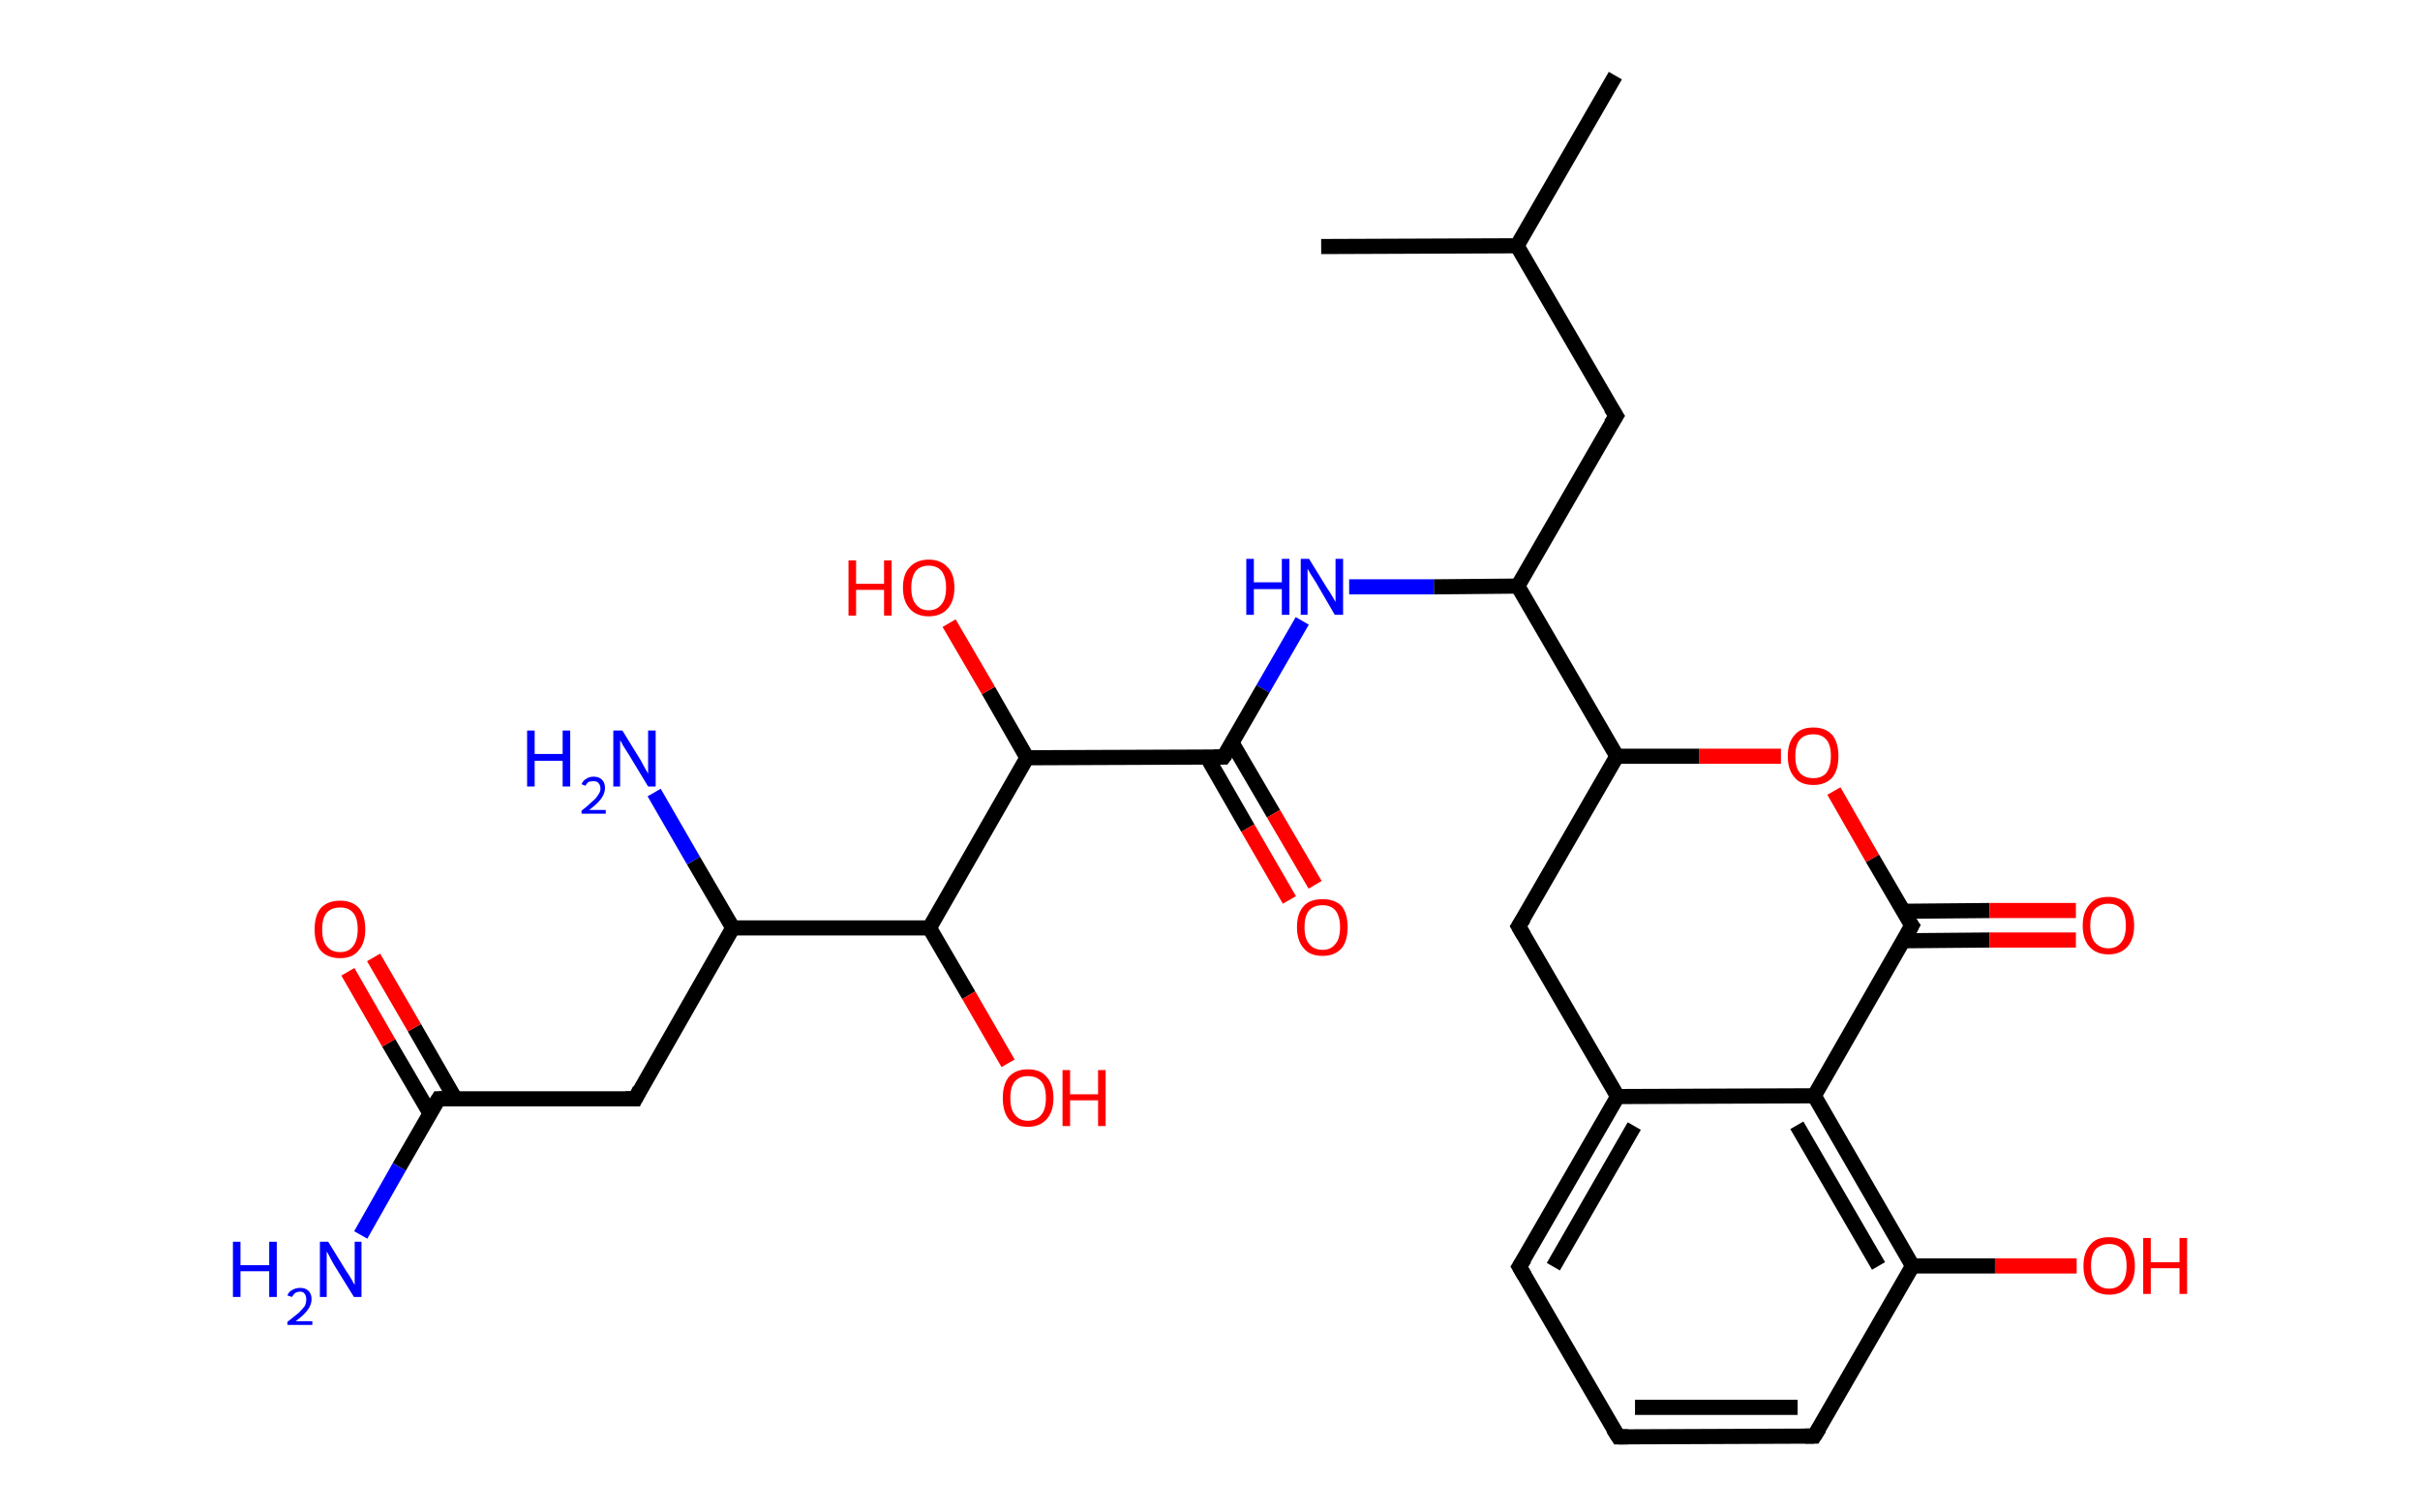 <?xml version='1.0' encoding='ASCII' standalone='yes'?>
<svg xmlns="http://www.w3.org/2000/svg" xmlns:rdkit="http://www.rdkit.org/xml" xmlns:xlink="http://www.w3.org/1999/xlink" version="1.1" baseProfile="full" xml:space="preserve" width="320px" height="200px" viewBox="0 0 320 200">
<!-- END OF HEADER -->
<rect style="opacity:1.0;fill:#FFFFFF;stroke:none" width="320.0" height="200.0" x="0.0" y="0.0"> </rect>
<path class="bond-0 atom-0 atom-1" d="M 213.6,10.0 L 200.6,32.5" style="fill:none;fill-rule:evenodd;stroke:#000000;stroke-width:2.0px;stroke-linecap:butt;stroke-linejoin:miter;stroke-opacity:1"/>
<path class="bond-1 atom-1 atom-2" d="M 200.6,32.5 L 174.7,32.6" style="fill:none;fill-rule:evenodd;stroke:#000000;stroke-width:2.0px;stroke-linecap:butt;stroke-linejoin:miter;stroke-opacity:1"/>
<path class="bond-2 atom-1 atom-3" d="M 200.6,32.5 L 213.7,55.0" style="fill:none;fill-rule:evenodd;stroke:#000000;stroke-width:2.0px;stroke-linecap:butt;stroke-linejoin:miter;stroke-opacity:1"/>
<path class="bond-3 atom-3 atom-4" d="M 213.7,55.0 L 200.7,77.5" style="fill:none;fill-rule:evenodd;stroke:#000000;stroke-width:2.0px;stroke-linecap:butt;stroke-linejoin:miter;stroke-opacity:1"/>
<path class="bond-4 atom-4 atom-5" d="M 200.7,77.5 L 189.6,77.6" style="fill:none;fill-rule:evenodd;stroke:#000000;stroke-width:2.0px;stroke-linecap:butt;stroke-linejoin:miter;stroke-opacity:1"/>
<path class="bond-4 atom-4 atom-5" d="M 189.6,77.6 L 178.4,77.6" style="fill:none;fill-rule:evenodd;stroke:#0000FF;stroke-width:2.0px;stroke-linecap:butt;stroke-linejoin:miter;stroke-opacity:1"/>
<path class="bond-5 atom-5 atom-6" d="M 172.2,82.1 L 167.0,91.1" style="fill:none;fill-rule:evenodd;stroke:#0000FF;stroke-width:2.0px;stroke-linecap:butt;stroke-linejoin:miter;stroke-opacity:1"/>
<path class="bond-5 atom-5 atom-6" d="M 167.0,91.1 L 161.8,100.1" style="fill:none;fill-rule:evenodd;stroke:#000000;stroke-width:2.0px;stroke-linecap:butt;stroke-linejoin:miter;stroke-opacity:1"/>
<path class="bond-6 atom-6 atom-7" d="M 159.6,100.1 L 165.0,109.5" style="fill:none;fill-rule:evenodd;stroke:#000000;stroke-width:2.0px;stroke-linecap:butt;stroke-linejoin:miter;stroke-opacity:1"/>
<path class="bond-6 atom-6 atom-7" d="M 165.0,109.5 L 170.5,119.0" style="fill:none;fill-rule:evenodd;stroke:#FF0000;stroke-width:2.0px;stroke-linecap:butt;stroke-linejoin:miter;stroke-opacity:1"/>
<path class="bond-6 atom-6 atom-7" d="M 162.9,98.2 L 168.4,107.6" style="fill:none;fill-rule:evenodd;stroke:#000000;stroke-width:2.0px;stroke-linecap:butt;stroke-linejoin:miter;stroke-opacity:1"/>
<path class="bond-6 atom-6 atom-7" d="M 168.4,107.6 L 173.9,117.0" style="fill:none;fill-rule:evenodd;stroke:#FF0000;stroke-width:2.0px;stroke-linecap:butt;stroke-linejoin:miter;stroke-opacity:1"/>
<path class="bond-7 atom-6 atom-8" d="M 161.8,100.1 L 135.8,100.2" style="fill:none;fill-rule:evenodd;stroke:#000000;stroke-width:2.0px;stroke-linecap:butt;stroke-linejoin:miter;stroke-opacity:1"/>
<path class="bond-8 atom-8 atom-9" d="M 135.8,100.2 L 130.7,91.3" style="fill:none;fill-rule:evenodd;stroke:#000000;stroke-width:2.0px;stroke-linecap:butt;stroke-linejoin:miter;stroke-opacity:1"/>
<path class="bond-8 atom-8 atom-9" d="M 130.7,91.3 L 125.5,82.4" style="fill:none;fill-rule:evenodd;stroke:#FF0000;stroke-width:2.0px;stroke-linecap:butt;stroke-linejoin:miter;stroke-opacity:1"/>
<path class="bond-9 atom-8 atom-10" d="M 135.8,100.2 L 122.9,122.7" style="fill:none;fill-rule:evenodd;stroke:#000000;stroke-width:2.0px;stroke-linecap:butt;stroke-linejoin:miter;stroke-opacity:1"/>
<path class="bond-10 atom-10 atom-11" d="M 122.9,122.7 L 128.1,131.6" style="fill:none;fill-rule:evenodd;stroke:#000000;stroke-width:2.0px;stroke-linecap:butt;stroke-linejoin:miter;stroke-opacity:1"/>
<path class="bond-10 atom-10 atom-11" d="M 128.1,131.6 L 133.3,140.6" style="fill:none;fill-rule:evenodd;stroke:#FF0000;stroke-width:2.0px;stroke-linecap:butt;stroke-linejoin:miter;stroke-opacity:1"/>
<path class="bond-11 atom-10 atom-12" d="M 122.9,122.7 L 96.9,122.7" style="fill:none;fill-rule:evenodd;stroke:#000000;stroke-width:2.0px;stroke-linecap:butt;stroke-linejoin:miter;stroke-opacity:1"/>
<path class="bond-12 atom-12 atom-13" d="M 96.9,122.7 L 91.7,113.8" style="fill:none;fill-rule:evenodd;stroke:#000000;stroke-width:2.0px;stroke-linecap:butt;stroke-linejoin:miter;stroke-opacity:1"/>
<path class="bond-12 atom-12 atom-13" d="M 91.7,113.8 L 86.5,104.8" style="fill:none;fill-rule:evenodd;stroke:#0000FF;stroke-width:2.0px;stroke-linecap:butt;stroke-linejoin:miter;stroke-opacity:1"/>
<path class="bond-13 atom-12 atom-14" d="M 96.9,122.7 L 84.0,145.3" style="fill:none;fill-rule:evenodd;stroke:#000000;stroke-width:2.0px;stroke-linecap:butt;stroke-linejoin:miter;stroke-opacity:1"/>
<path class="bond-14 atom-14 atom-15" d="M 84.0,145.3 L 58.0,145.3" style="fill:none;fill-rule:evenodd;stroke:#000000;stroke-width:2.0px;stroke-linecap:butt;stroke-linejoin:miter;stroke-opacity:1"/>
<path class="bond-15 atom-15 atom-16" d="M 58.0,145.3 L 52.8,154.3" style="fill:none;fill-rule:evenodd;stroke:#000000;stroke-width:2.0px;stroke-linecap:butt;stroke-linejoin:miter;stroke-opacity:1"/>
<path class="bond-15 atom-15 atom-16" d="M 52.8,154.3 L 47.7,163.3" style="fill:none;fill-rule:evenodd;stroke:#0000FF;stroke-width:2.0px;stroke-linecap:butt;stroke-linejoin:miter;stroke-opacity:1"/>
<path class="bond-16 atom-15 atom-17" d="M 60.2,145.3 L 54.8,135.9" style="fill:none;fill-rule:evenodd;stroke:#000000;stroke-width:2.0px;stroke-linecap:butt;stroke-linejoin:miter;stroke-opacity:1"/>
<path class="bond-16 atom-15 atom-17" d="M 54.8,135.9 L 49.4,126.6" style="fill:none;fill-rule:evenodd;stroke:#FF0000;stroke-width:2.0px;stroke-linecap:butt;stroke-linejoin:miter;stroke-opacity:1"/>
<path class="bond-16 atom-15 atom-17" d="M 56.9,147.3 L 51.4,137.9" style="fill:none;fill-rule:evenodd;stroke:#000000;stroke-width:2.0px;stroke-linecap:butt;stroke-linejoin:miter;stroke-opacity:1"/>
<path class="bond-16 atom-15 atom-17" d="M 51.4,137.9 L 46.0,128.5" style="fill:none;fill-rule:evenodd;stroke:#FF0000;stroke-width:2.0px;stroke-linecap:butt;stroke-linejoin:miter;stroke-opacity:1"/>
<path class="bond-17 atom-4 atom-18" d="M 200.7,77.5 L 213.8,100.0" style="fill:none;fill-rule:evenodd;stroke:#000000;stroke-width:2.0px;stroke-linecap:butt;stroke-linejoin:miter;stroke-opacity:1"/>
<path class="bond-18 atom-18 atom-19" d="M 213.8,100.0 L 200.8,122.5" style="fill:none;fill-rule:evenodd;stroke:#000000;stroke-width:2.0px;stroke-linecap:butt;stroke-linejoin:miter;stroke-opacity:1"/>
<path class="bond-19 atom-19 atom-20" d="M 200.8,122.5 L 213.9,145.0" style="fill:none;fill-rule:evenodd;stroke:#000000;stroke-width:2.0px;stroke-linecap:butt;stroke-linejoin:miter;stroke-opacity:1"/>
<path class="bond-20 atom-20 atom-21" d="M 213.9,145.0 L 200.9,167.5" style="fill:none;fill-rule:evenodd;stroke:#000000;stroke-width:2.0px;stroke-linecap:butt;stroke-linejoin:miter;stroke-opacity:1"/>
<path class="bond-20 atom-20 atom-21" d="M 216.1,148.9 L 205.4,167.5" style="fill:none;fill-rule:evenodd;stroke:#000000;stroke-width:2.0px;stroke-linecap:butt;stroke-linejoin:miter;stroke-opacity:1"/>
<path class="bond-21 atom-21 atom-22" d="M 200.9,167.5 L 214.0,190.0" style="fill:none;fill-rule:evenodd;stroke:#000000;stroke-width:2.0px;stroke-linecap:butt;stroke-linejoin:miter;stroke-opacity:1"/>
<path class="bond-22 atom-22 atom-23" d="M 214.0,190.0 L 239.9,189.9" style="fill:none;fill-rule:evenodd;stroke:#000000;stroke-width:2.0px;stroke-linecap:butt;stroke-linejoin:miter;stroke-opacity:1"/>
<path class="bond-22 atom-22 atom-23" d="M 216.2,186.1 L 237.7,186.1" style="fill:none;fill-rule:evenodd;stroke:#000000;stroke-width:2.0px;stroke-linecap:butt;stroke-linejoin:miter;stroke-opacity:1"/>
<path class="bond-23 atom-23 atom-24" d="M 239.9,189.9 L 252.9,167.4" style="fill:none;fill-rule:evenodd;stroke:#000000;stroke-width:2.0px;stroke-linecap:butt;stroke-linejoin:miter;stroke-opacity:1"/>
<path class="bond-24 atom-24 atom-25" d="M 252.9,167.4 L 263.8,167.4" style="fill:none;fill-rule:evenodd;stroke:#000000;stroke-width:2.0px;stroke-linecap:butt;stroke-linejoin:miter;stroke-opacity:1"/>
<path class="bond-24 atom-24 atom-25" d="M 263.8,167.4 L 274.6,167.4" style="fill:none;fill-rule:evenodd;stroke:#FF0000;stroke-width:2.0px;stroke-linecap:butt;stroke-linejoin:miter;stroke-opacity:1"/>
<path class="bond-25 atom-24 atom-26" d="M 252.9,167.4 L 239.9,144.9" style="fill:none;fill-rule:evenodd;stroke:#000000;stroke-width:2.0px;stroke-linecap:butt;stroke-linejoin:miter;stroke-opacity:1"/>
<path class="bond-25 atom-24 atom-26" d="M 248.4,167.4 L 237.6,148.8" style="fill:none;fill-rule:evenodd;stroke:#000000;stroke-width:2.0px;stroke-linecap:butt;stroke-linejoin:miter;stroke-opacity:1"/>
<path class="bond-26 atom-26 atom-27" d="M 239.9,144.9 L 252.8,122.4" style="fill:none;fill-rule:evenodd;stroke:#000000;stroke-width:2.0px;stroke-linecap:butt;stroke-linejoin:miter;stroke-opacity:1"/>
<path class="bond-27 atom-27 atom-28" d="M 251.7,124.4 L 263.1,124.3" style="fill:none;fill-rule:evenodd;stroke:#000000;stroke-width:2.0px;stroke-linecap:butt;stroke-linejoin:miter;stroke-opacity:1"/>
<path class="bond-27 atom-27 atom-28" d="M 263.1,124.3 L 274.5,124.3" style="fill:none;fill-rule:evenodd;stroke:#FF0000;stroke-width:2.0px;stroke-linecap:butt;stroke-linejoin:miter;stroke-opacity:1"/>
<path class="bond-27 atom-27 atom-28" d="M 251.7,120.5 L 263.1,120.4" style="fill:none;fill-rule:evenodd;stroke:#000000;stroke-width:2.0px;stroke-linecap:butt;stroke-linejoin:miter;stroke-opacity:1"/>
<path class="bond-27 atom-27 atom-28" d="M 263.1,120.4 L 274.5,120.4" style="fill:none;fill-rule:evenodd;stroke:#FF0000;stroke-width:2.0px;stroke-linecap:butt;stroke-linejoin:miter;stroke-opacity:1"/>
<path class="bond-28 atom-27 atom-29" d="M 252.8,122.4 L 247.6,113.5" style="fill:none;fill-rule:evenodd;stroke:#000000;stroke-width:2.0px;stroke-linecap:butt;stroke-linejoin:miter;stroke-opacity:1"/>
<path class="bond-28 atom-27 atom-29" d="M 247.6,113.5 L 242.5,104.6" style="fill:none;fill-rule:evenodd;stroke:#FF0000;stroke-width:2.0px;stroke-linecap:butt;stroke-linejoin:miter;stroke-opacity:1"/>
<path class="bond-29 atom-29 atom-18" d="M 235.5,100.0 L 224.7,100.0" style="fill:none;fill-rule:evenodd;stroke:#FF0000;stroke-width:2.0px;stroke-linecap:butt;stroke-linejoin:miter;stroke-opacity:1"/>
<path class="bond-29 atom-29 atom-18" d="M 224.7,100.0 L 213.8,100.0" style="fill:none;fill-rule:evenodd;stroke:#000000;stroke-width:2.0px;stroke-linecap:butt;stroke-linejoin:miter;stroke-opacity:1"/>
<path class="bond-30 atom-26 atom-20" d="M 239.9,144.9 L 213.9,145.0" style="fill:none;fill-rule:evenodd;stroke:#000000;stroke-width:2.0px;stroke-linecap:butt;stroke-linejoin:miter;stroke-opacity:1"/>
<path d="M 213.0,53.9 L 213.7,55.0 L 213.0,56.1" style="fill:none;stroke:#000000;stroke-width:2.0px;stroke-linecap:butt;stroke-linejoin:miter;stroke-opacity:1;"/>
<path d="M 162.1,99.7 L 161.8,100.1 L 160.5,100.1" style="fill:none;stroke:#000000;stroke-width:2.0px;stroke-linecap:butt;stroke-linejoin:miter;stroke-opacity:1;"/>
<path d="M 84.6,144.1 L 84.0,145.3 L 82.7,145.3" style="fill:none;stroke:#000000;stroke-width:2.0px;stroke-linecap:butt;stroke-linejoin:miter;stroke-opacity:1;"/>
<path d="M 59.3,145.3 L 58.0,145.3 L 57.7,145.8" style="fill:none;stroke:#000000;stroke-width:2.0px;stroke-linecap:butt;stroke-linejoin:miter;stroke-opacity:1;"/>
<path d="M 201.5,121.4 L 200.8,122.5 L 201.5,123.7" style="fill:none;stroke:#000000;stroke-width:2.0px;stroke-linecap:butt;stroke-linejoin:miter;stroke-opacity:1;"/>
<path d="M 201.6,166.4 L 200.9,167.5 L 201.6,168.7" style="fill:none;stroke:#000000;stroke-width:2.0px;stroke-linecap:butt;stroke-linejoin:miter;stroke-opacity:1;"/>
<path d="M 213.3,188.9 L 214.0,190.0 L 215.3,190.0" style="fill:none;stroke:#000000;stroke-width:2.0px;stroke-linecap:butt;stroke-linejoin:miter;stroke-opacity:1;"/>
<path d="M 238.7,189.9 L 239.9,189.9 L 240.6,188.8" style="fill:none;stroke:#000000;stroke-width:2.0px;stroke-linecap:butt;stroke-linejoin:miter;stroke-opacity:1;"/>
<path d="M 252.2,123.5 L 252.8,122.4 L 252.5,122.0" style="fill:none;stroke:#000000;stroke-width:2.0px;stroke-linecap:butt;stroke-linejoin:miter;stroke-opacity:1;"/>
<path class="atom-5" d="M 164.8 73.9 L 165.8 73.9 L 165.8 77.0 L 169.5 77.0 L 169.5 73.9 L 170.5 73.9 L 170.5 81.3 L 169.5 81.3 L 169.5 77.9 L 165.8 77.9 L 165.8 81.3 L 164.8 81.3 L 164.8 73.9 " fill="#0000FF"/>
<path class="atom-5" d="M 173.1 73.9 L 175.5 77.8 Q 175.8 78.2, 176.2 78.9 Q 176.6 79.6, 176.6 79.6 L 176.6 73.9 L 177.6 73.9 L 177.6 81.3 L 176.5 81.3 L 174.0 77.0 Q 173.7 76.5, 173.3 75.9 Q 173.0 75.4, 172.9 75.2 L 172.9 81.3 L 172.0 81.3 L 172.0 73.9 L 173.1 73.9 " fill="#0000FF"/>
<path class="atom-7" d="M 171.5 122.6 Q 171.5 120.8, 172.4 119.8 Q 173.2 118.9, 174.9 118.9 Q 176.5 118.9, 177.4 119.8 Q 178.2 120.8, 178.2 122.6 Q 178.2 124.4, 177.4 125.4 Q 176.5 126.4, 174.9 126.4 Q 173.2 126.4, 172.4 125.4 Q 171.5 124.4, 171.5 122.6 M 174.9 125.6 Q 176.0 125.6, 176.6 124.8 Q 177.2 124.1, 177.2 122.6 Q 177.2 121.2, 176.6 120.4 Q 176.0 119.7, 174.9 119.7 Q 173.7 119.7, 173.1 120.4 Q 172.5 121.1, 172.5 122.6 Q 172.5 124.1, 173.1 124.8 Q 173.7 125.6, 174.9 125.6 " fill="#FF0000"/>
<path class="atom-9" d="M 112.2 74.1 L 113.2 74.1 L 113.2 77.2 L 116.9 77.2 L 116.9 74.1 L 117.9 74.1 L 117.9 81.4 L 116.9 81.4 L 116.9 78.0 L 113.2 78.0 L 113.2 81.4 L 112.2 81.4 L 112.2 74.1 " fill="#FF0000"/>
<path class="atom-9" d="M 119.4 77.7 Q 119.4 75.9, 120.3 75.0 Q 121.2 74.0, 122.8 74.0 Q 124.4 74.0, 125.3 75.0 Q 126.2 75.9, 126.2 77.7 Q 126.2 79.5, 125.3 80.5 Q 124.4 81.5, 122.8 81.5 Q 121.2 81.5, 120.3 80.5 Q 119.4 79.5, 119.4 77.7 M 122.8 80.7 Q 123.9 80.7, 124.5 79.9 Q 125.1 79.2, 125.1 77.7 Q 125.1 76.3, 124.5 75.5 Q 123.9 74.8, 122.8 74.8 Q 121.7 74.8, 121.1 75.5 Q 120.5 76.3, 120.5 77.7 Q 120.5 79.2, 121.1 79.9 Q 121.7 80.7, 122.8 80.7 " fill="#FF0000"/>
<path class="atom-11" d="M 132.6 145.2 Q 132.6 143.4, 133.4 142.4 Q 134.3 141.4, 135.9 141.4 Q 137.6 141.4, 138.4 142.4 Q 139.3 143.4, 139.3 145.2 Q 139.3 147.0, 138.4 148.0 Q 137.5 149.0, 135.9 149.0 Q 134.3 149.0, 133.4 148.0 Q 132.6 147.0, 132.6 145.2 M 135.9 148.2 Q 137.1 148.2, 137.7 147.4 Q 138.3 146.7, 138.3 145.2 Q 138.3 143.7, 137.7 143.0 Q 137.1 142.3, 135.9 142.3 Q 134.8 142.3, 134.2 143.0 Q 133.6 143.7, 133.6 145.2 Q 133.6 146.7, 134.2 147.4 Q 134.8 148.2, 135.9 148.2 " fill="#FF0000"/>
<path class="atom-11" d="M 140.5 141.5 L 141.5 141.5 L 141.5 144.7 L 145.2 144.7 L 145.2 141.5 L 146.2 141.5 L 146.2 148.9 L 145.2 148.9 L 145.2 145.5 L 141.5 145.5 L 141.5 148.9 L 140.5 148.9 L 140.5 141.5 " fill="#FF0000"/>
<path class="atom-13" d="M 69.7 96.6 L 70.7 96.6 L 70.7 99.7 L 74.4 99.7 L 74.4 96.6 L 75.4 96.6 L 75.4 104.0 L 74.4 104.0 L 74.4 100.6 L 70.7 100.6 L 70.7 104.0 L 69.7 104.0 L 69.7 96.6 " fill="#0000FF"/>
<path class="atom-13" d="M 76.9 103.7 Q 77.1 103.2, 77.5 103.0 Q 77.9 102.7, 78.5 102.7 Q 79.2 102.7, 79.6 103.1 Q 80.0 103.5, 80.0 104.2 Q 80.0 104.9, 79.5 105.6 Q 79.0 106.3, 77.9 107.1 L 80.1 107.1 L 80.1 107.6 L 76.9 107.6 L 76.9 107.2 Q 77.8 106.5, 78.3 106.0 Q 78.8 105.6, 79.1 105.1 Q 79.4 104.7, 79.4 104.3 Q 79.4 103.8, 79.1 103.5 Q 78.9 103.3, 78.5 103.3 Q 78.1 103.3, 77.8 103.4 Q 77.6 103.6, 77.4 103.9 L 76.9 103.7 " fill="#0000FF"/>
<path class="atom-13" d="M 82.3 96.6 L 84.7 100.5 Q 84.9 100.9, 85.3 101.6 Q 85.7 102.3, 85.7 102.3 L 85.7 96.6 L 86.7 96.6 L 86.7 104.0 L 85.7 104.0 L 83.1 99.7 Q 82.8 99.2, 82.4 98.6 Q 82.1 98.0, 82.0 97.9 L 82.0 104.0 L 81.1 104.0 L 81.1 96.6 L 82.3 96.6 " fill="#0000FF"/>
<path class="atom-16" d="M 30.8 164.2 L 31.8 164.2 L 31.8 167.3 L 35.6 167.3 L 35.6 164.2 L 36.6 164.2 L 36.6 171.5 L 35.6 171.5 L 35.6 168.1 L 31.8 168.1 L 31.8 171.5 L 30.8 171.5 L 30.8 164.2 " fill="#0000FF"/>
<path class="atom-16" d="M 38.0 171.3 Q 38.2 170.8, 38.6 170.6 Q 39.1 170.3, 39.7 170.3 Q 40.4 170.3, 40.8 170.7 Q 41.2 171.1, 41.2 171.8 Q 41.2 172.5, 40.7 173.2 Q 40.2 173.9, 39.1 174.7 L 41.3 174.7 L 41.3 175.2 L 38.0 175.2 L 38.0 174.8 Q 38.9 174.1, 39.5 173.6 Q 40.0 173.1, 40.3 172.7 Q 40.5 172.3, 40.5 171.8 Q 40.5 171.4, 40.3 171.1 Q 40.1 170.8, 39.7 170.8 Q 39.3 170.8, 39.0 171.0 Q 38.8 171.2, 38.6 171.5 L 38.0 171.3 " fill="#0000FF"/>
<path class="atom-16" d="M 43.4 164.2 L 45.8 168.1 Q 46.1 168.5, 46.5 169.2 Q 46.8 169.8, 46.9 169.9 L 46.9 164.2 L 47.8 164.2 L 47.8 171.5 L 46.8 171.5 L 44.2 167.3 Q 43.9 166.8, 43.6 166.2 Q 43.3 165.6, 43.2 165.5 L 43.2 171.5 L 42.3 171.5 L 42.3 164.2 L 43.4 164.2 " fill="#0000FF"/>
<path class="atom-17" d="M 41.6 122.9 Q 41.6 121.1, 42.4 120.1 Q 43.3 119.1, 45.0 119.1 Q 46.6 119.1, 47.5 120.1 Q 48.3 121.1, 48.3 122.9 Q 48.3 124.7, 47.4 125.7 Q 46.6 126.7, 45.0 126.7 Q 43.3 126.7, 42.4 125.7 Q 41.6 124.7, 41.6 122.9 M 45.0 125.9 Q 46.1 125.9, 46.7 125.1 Q 47.3 124.3, 47.3 122.9 Q 47.3 121.4, 46.7 120.7 Q 46.1 120.0, 45.0 120.0 Q 43.8 120.0, 43.2 120.7 Q 42.6 121.4, 42.6 122.9 Q 42.6 124.4, 43.2 125.1 Q 43.8 125.9, 45.0 125.9 " fill="#FF0000"/>
<path class="atom-25" d="M 275.5 167.4 Q 275.5 165.6, 276.4 164.6 Q 277.2 163.6, 278.9 163.6 Q 280.5 163.6, 281.4 164.6 Q 282.3 165.6, 282.3 167.4 Q 282.3 169.2, 281.4 170.2 Q 280.5 171.2, 278.9 171.2 Q 277.3 171.2, 276.4 170.2 Q 275.5 169.2, 275.5 167.4 M 278.9 170.4 Q 280.0 170.4, 280.6 169.6 Q 281.2 168.9, 281.2 167.4 Q 281.2 165.9, 280.6 165.2 Q 280.0 164.5, 278.9 164.5 Q 277.8 164.5, 277.1 165.2 Q 276.5 165.9, 276.5 167.4 Q 276.5 168.9, 277.1 169.6 Q 277.8 170.4, 278.9 170.4 " fill="#FF0000"/>
<path class="atom-25" d="M 283.4 163.7 L 284.4 163.7 L 284.4 166.9 L 288.2 166.9 L 288.2 163.7 L 289.2 163.7 L 289.2 171.1 L 288.2 171.1 L 288.2 167.7 L 284.4 167.7 L 284.4 171.1 L 283.4 171.1 L 283.4 163.7 " fill="#FF0000"/>
<path class="atom-28" d="M 275.4 122.4 Q 275.4 120.6, 276.3 119.6 Q 277.1 118.6, 278.8 118.6 Q 280.4 118.6, 281.3 119.6 Q 282.2 120.6, 282.2 122.4 Q 282.2 124.2, 281.3 125.2 Q 280.4 126.2, 278.8 126.2 Q 277.2 126.2, 276.3 125.2 Q 275.4 124.2, 275.4 122.4 M 278.8 125.4 Q 279.9 125.4, 280.5 124.6 Q 281.1 123.9, 281.1 122.4 Q 281.1 120.9, 280.5 120.2 Q 279.9 119.5, 278.8 119.5 Q 277.7 119.5, 277.0 120.2 Q 276.4 120.9, 276.4 122.4 Q 276.4 123.9, 277.0 124.6 Q 277.7 125.4, 278.8 125.4 " fill="#FF0000"/>
<path class="atom-29" d="M 236.4 100.0 Q 236.4 98.2, 237.3 97.2 Q 238.1 96.2, 239.8 96.2 Q 241.4 96.2, 242.3 97.2 Q 243.1 98.2, 243.1 100.0 Q 243.1 101.8, 242.3 102.8 Q 241.4 103.8, 239.8 103.8 Q 238.1 103.8, 237.3 102.8 Q 236.4 101.8, 236.4 100.0 M 239.8 102.9 Q 240.9 102.9, 241.5 102.2 Q 242.1 101.4, 242.1 100.0 Q 242.1 98.5, 241.5 97.8 Q 240.9 97.1, 239.8 97.1 Q 238.6 97.1, 238.0 97.8 Q 237.4 98.5, 237.4 100.0 Q 237.4 101.5, 238.0 102.2 Q 238.6 102.9, 239.8 102.9 " fill="#FF0000"/>
</svg>

